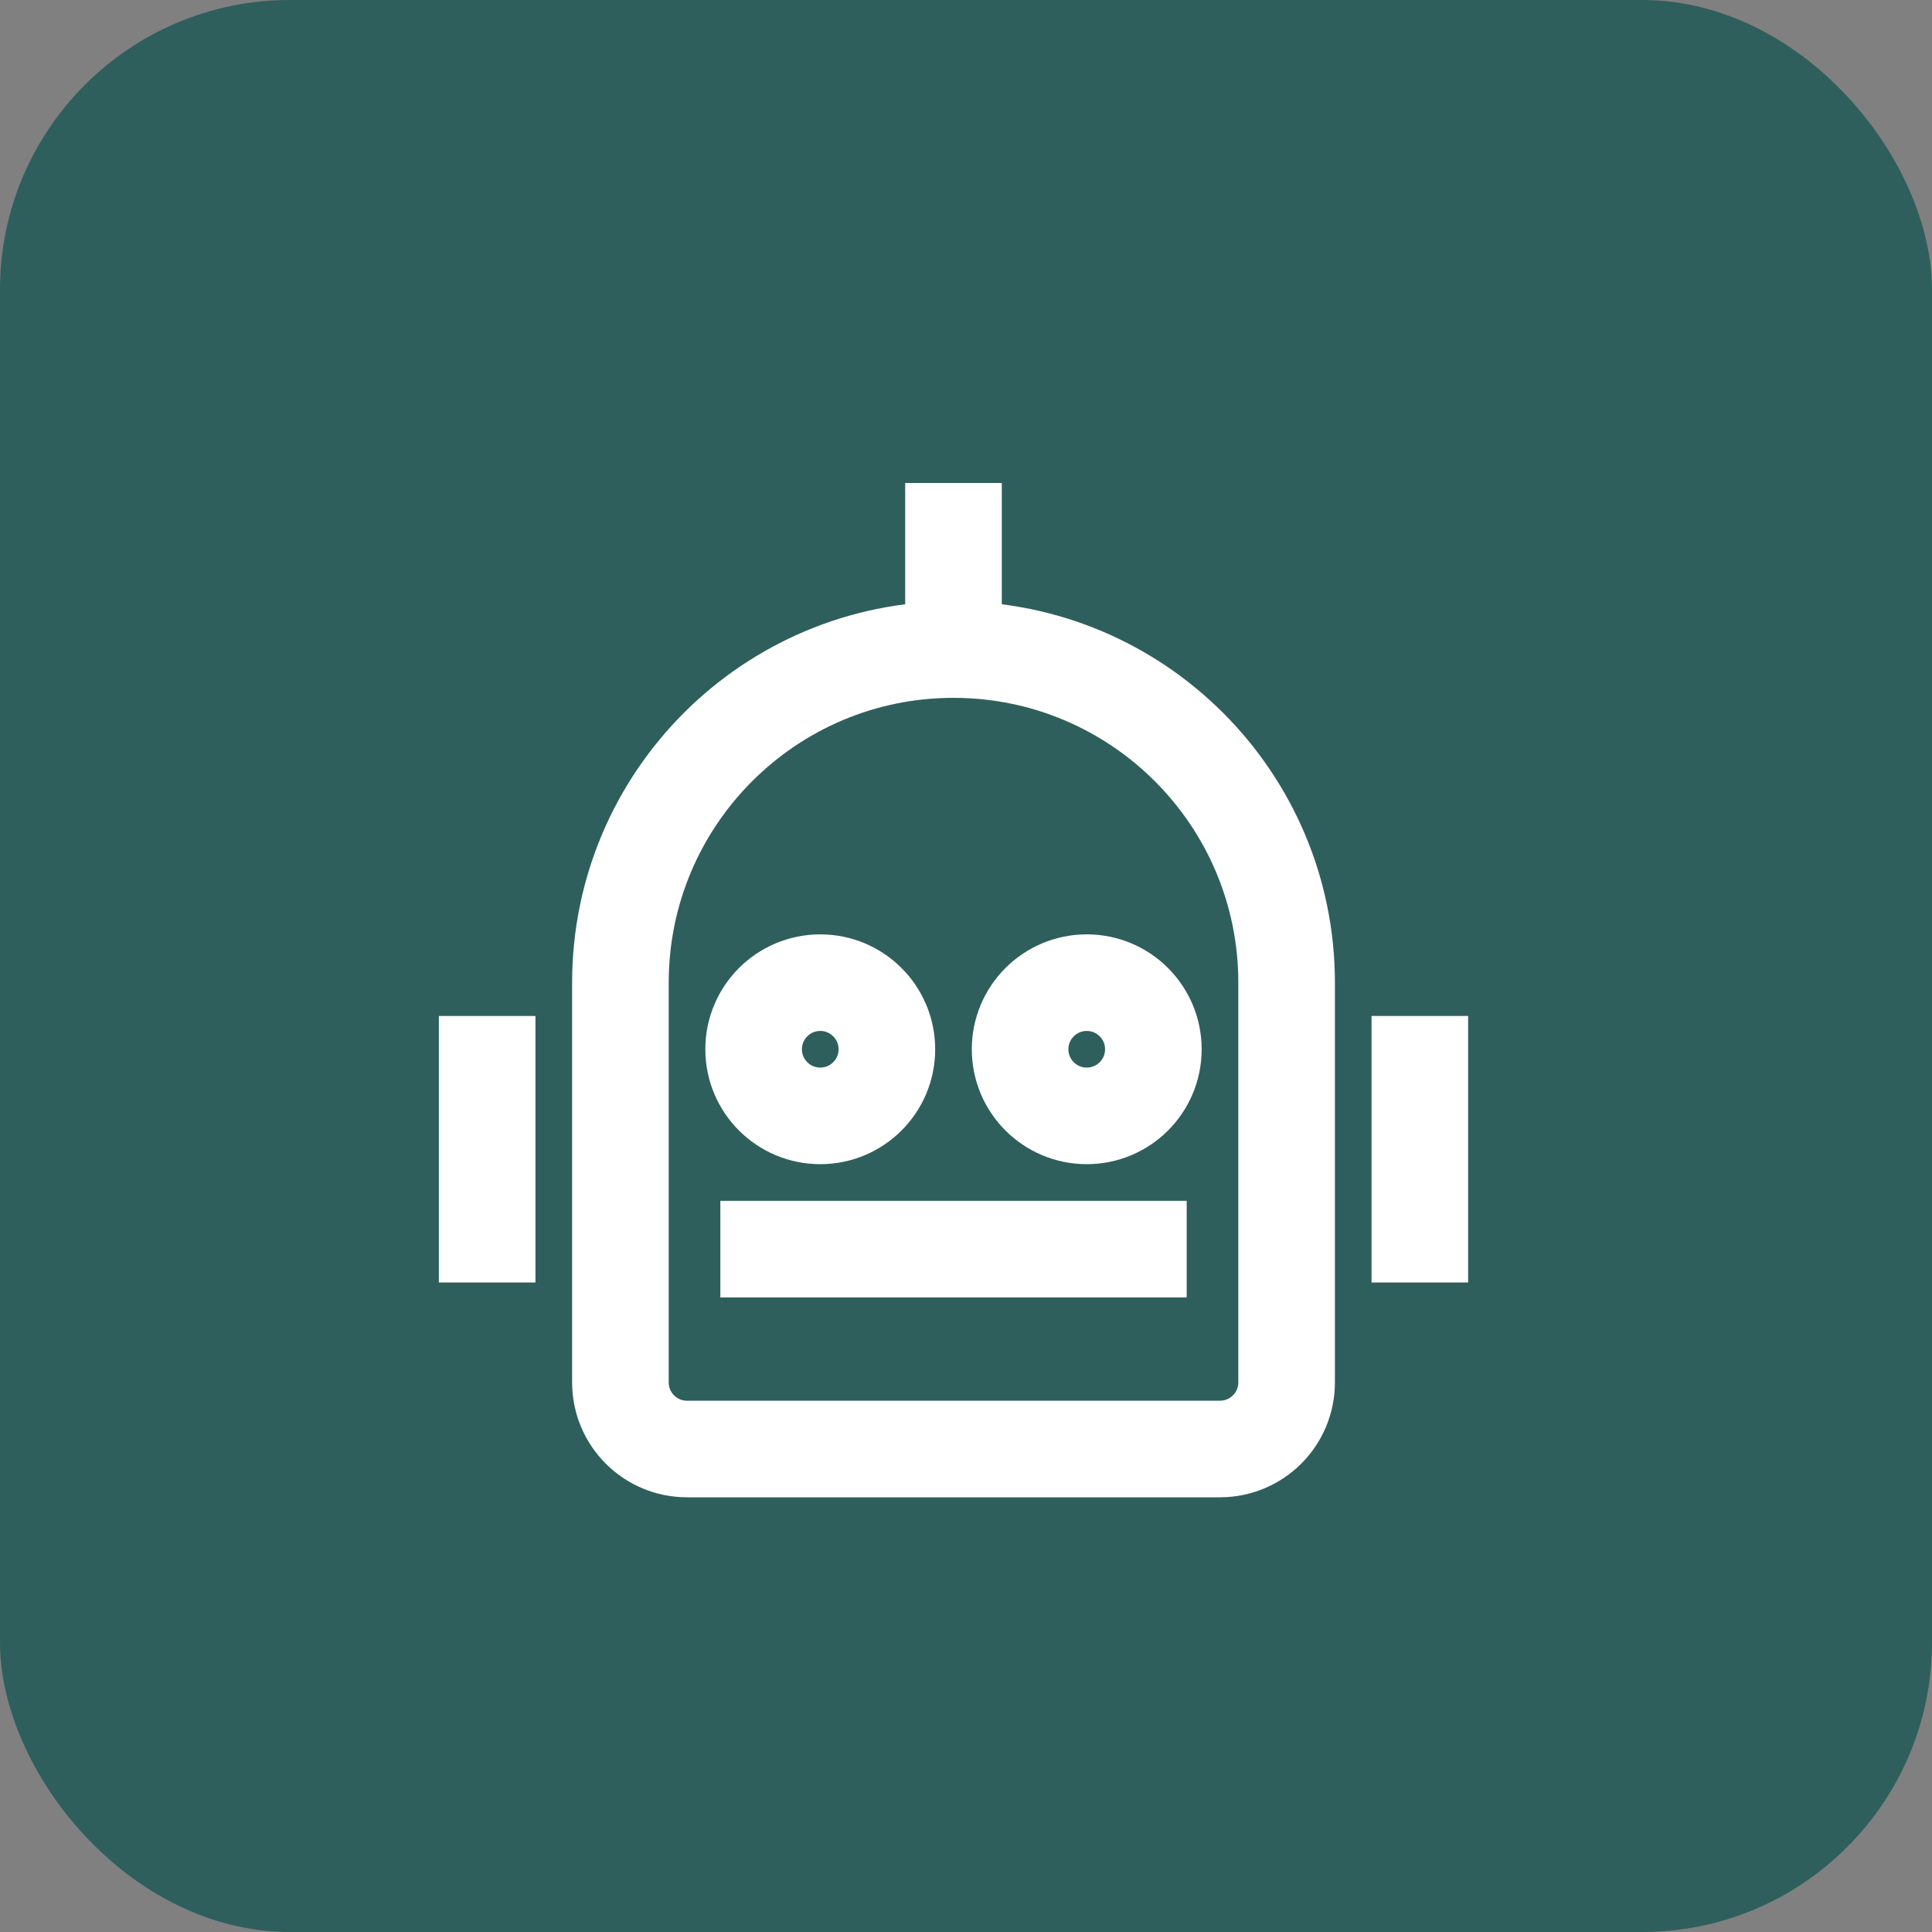 <svg width="40" height="40" viewBox="0 0 40 40" fill="none" xmlns="http://www.w3.org/2000/svg">
<rect x="0" y="0" width="40" height="40" fill="#808080" stroke="none"/>
<rect width="40" height="40" rx="6" fill="#2E5F5C"/>
<path d="M19.741 13.448C23.55 13.448 26.638 16.536 26.638 20.345V28.621C26.638 29.383 26.02 30 25.258 30H14.224C13.462 30 12.845 29.383 12.845 28.621V20.345C12.845 16.536 15.932 13.448 19.741 13.448ZM19.741 13.448V10M14.914 25.862H24.569M10.086 21.035V26.552M29.396 21.035V26.552M16.983 23.103C16.221 23.103 15.603 22.486 15.603 21.724C15.603 20.962 16.221 20.345 16.983 20.345C17.744 20.345 18.362 20.962 18.362 21.724C18.362 22.486 17.744 23.103 16.983 23.103ZM22.5 23.103C21.738 23.103 21.12 22.486 21.12 21.724C21.12 20.962 21.738 20.345 22.5 20.345C23.262 20.345 23.879 20.962 23.879 21.724C23.879 22.486 23.262 23.103 22.5 23.103Z" stroke="white" stroke-width="2"/>
</svg>
